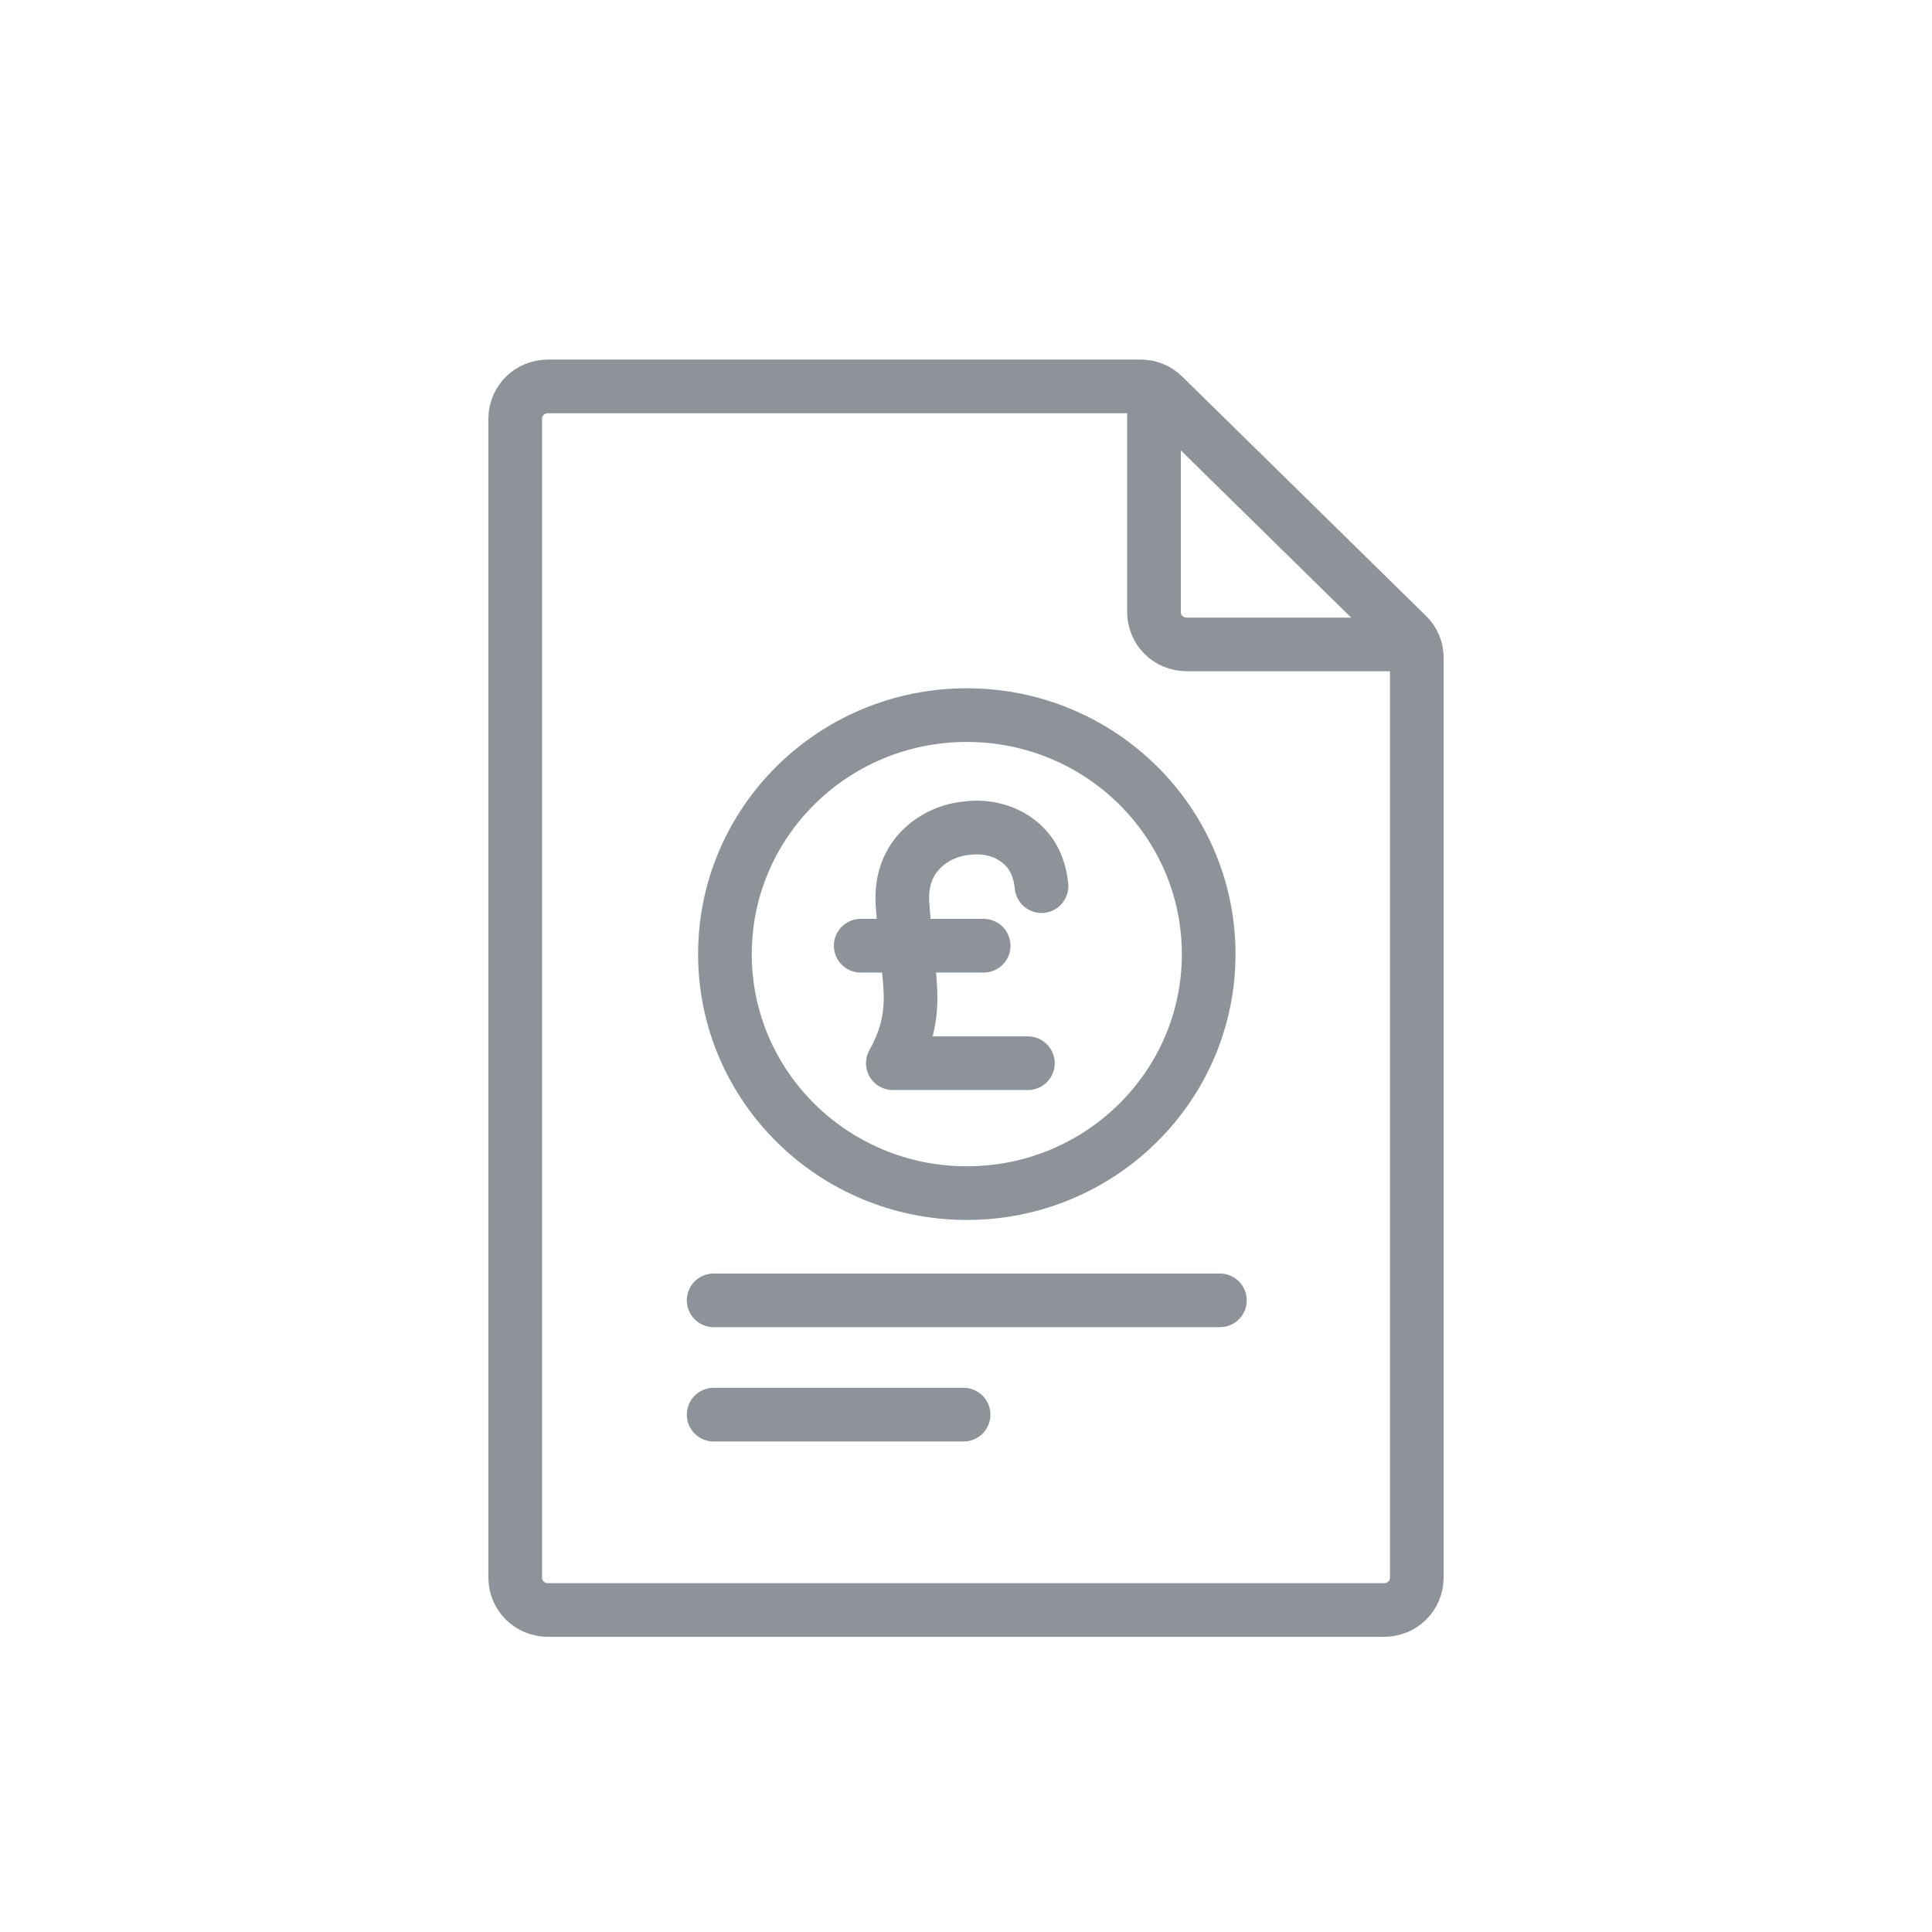 <svg width="36" height="36" viewBox="0 0 36 36" fill="none" xmlns="http://www.w3.org/2000/svg">
<path d="M13.298 24.23H22.731" stroke="#8D9398" stroke-linecap="round"/>
<path d="M13.298 26.36H17.955" stroke="#8D9398" stroke-linecap="round"/>
<path d="M18.015 22.232C20.504 22.232 22.522 20.238 22.522 17.779C22.522 15.319 20.504 13.325 18.015 13.325C15.526 13.325 13.508 15.319 13.508 17.779C13.508 20.238 15.526 22.232 18.015 22.232Z" stroke="#8D9398" stroke-linecap="round"/>
<path d="M26.4 12.26V29.393C26.4 29.734 26.131 30 25.786 30H10.214C9.87 30 9.6 29.734 9.6 29.393V7.807C9.6 7.466 9.87 7.2 10.214 7.2H21.249C21.414 7.2 21.564 7.259 21.683 7.378L26.22 11.831C26.34 11.949 26.4 12.097 26.4 12.26Z" stroke="#8D9398" stroke-linecap="round"/>
<path d="M21.503 7.363V11.402C21.503 11.742 21.773 12.008 22.117 12.008H26.235" stroke="#8D9398" stroke-linecap="round"/>
<path d="M18.329 17.622H16.038" stroke="#8D9398" stroke-linecap="round" stroke-linejoin="round"/>
<path d="M19.153 19.811H16.637C16.877 19.382 16.967 18.998 16.967 18.598C16.967 18.347 16.937 18.095 16.907 17.799L16.862 17.429C16.847 17.252 16.832 17.059 16.817 16.852C16.787 16.409 16.922 16.083 17.146 15.846C17.371 15.61 17.685 15.462 18.015 15.432C18.344 15.388 18.674 15.462 18.928 15.639C19.183 15.817 19.362 16.083 19.407 16.512" stroke="#8D9398" stroke-linecap="round" stroke-linejoin="round"/>
</svg>
